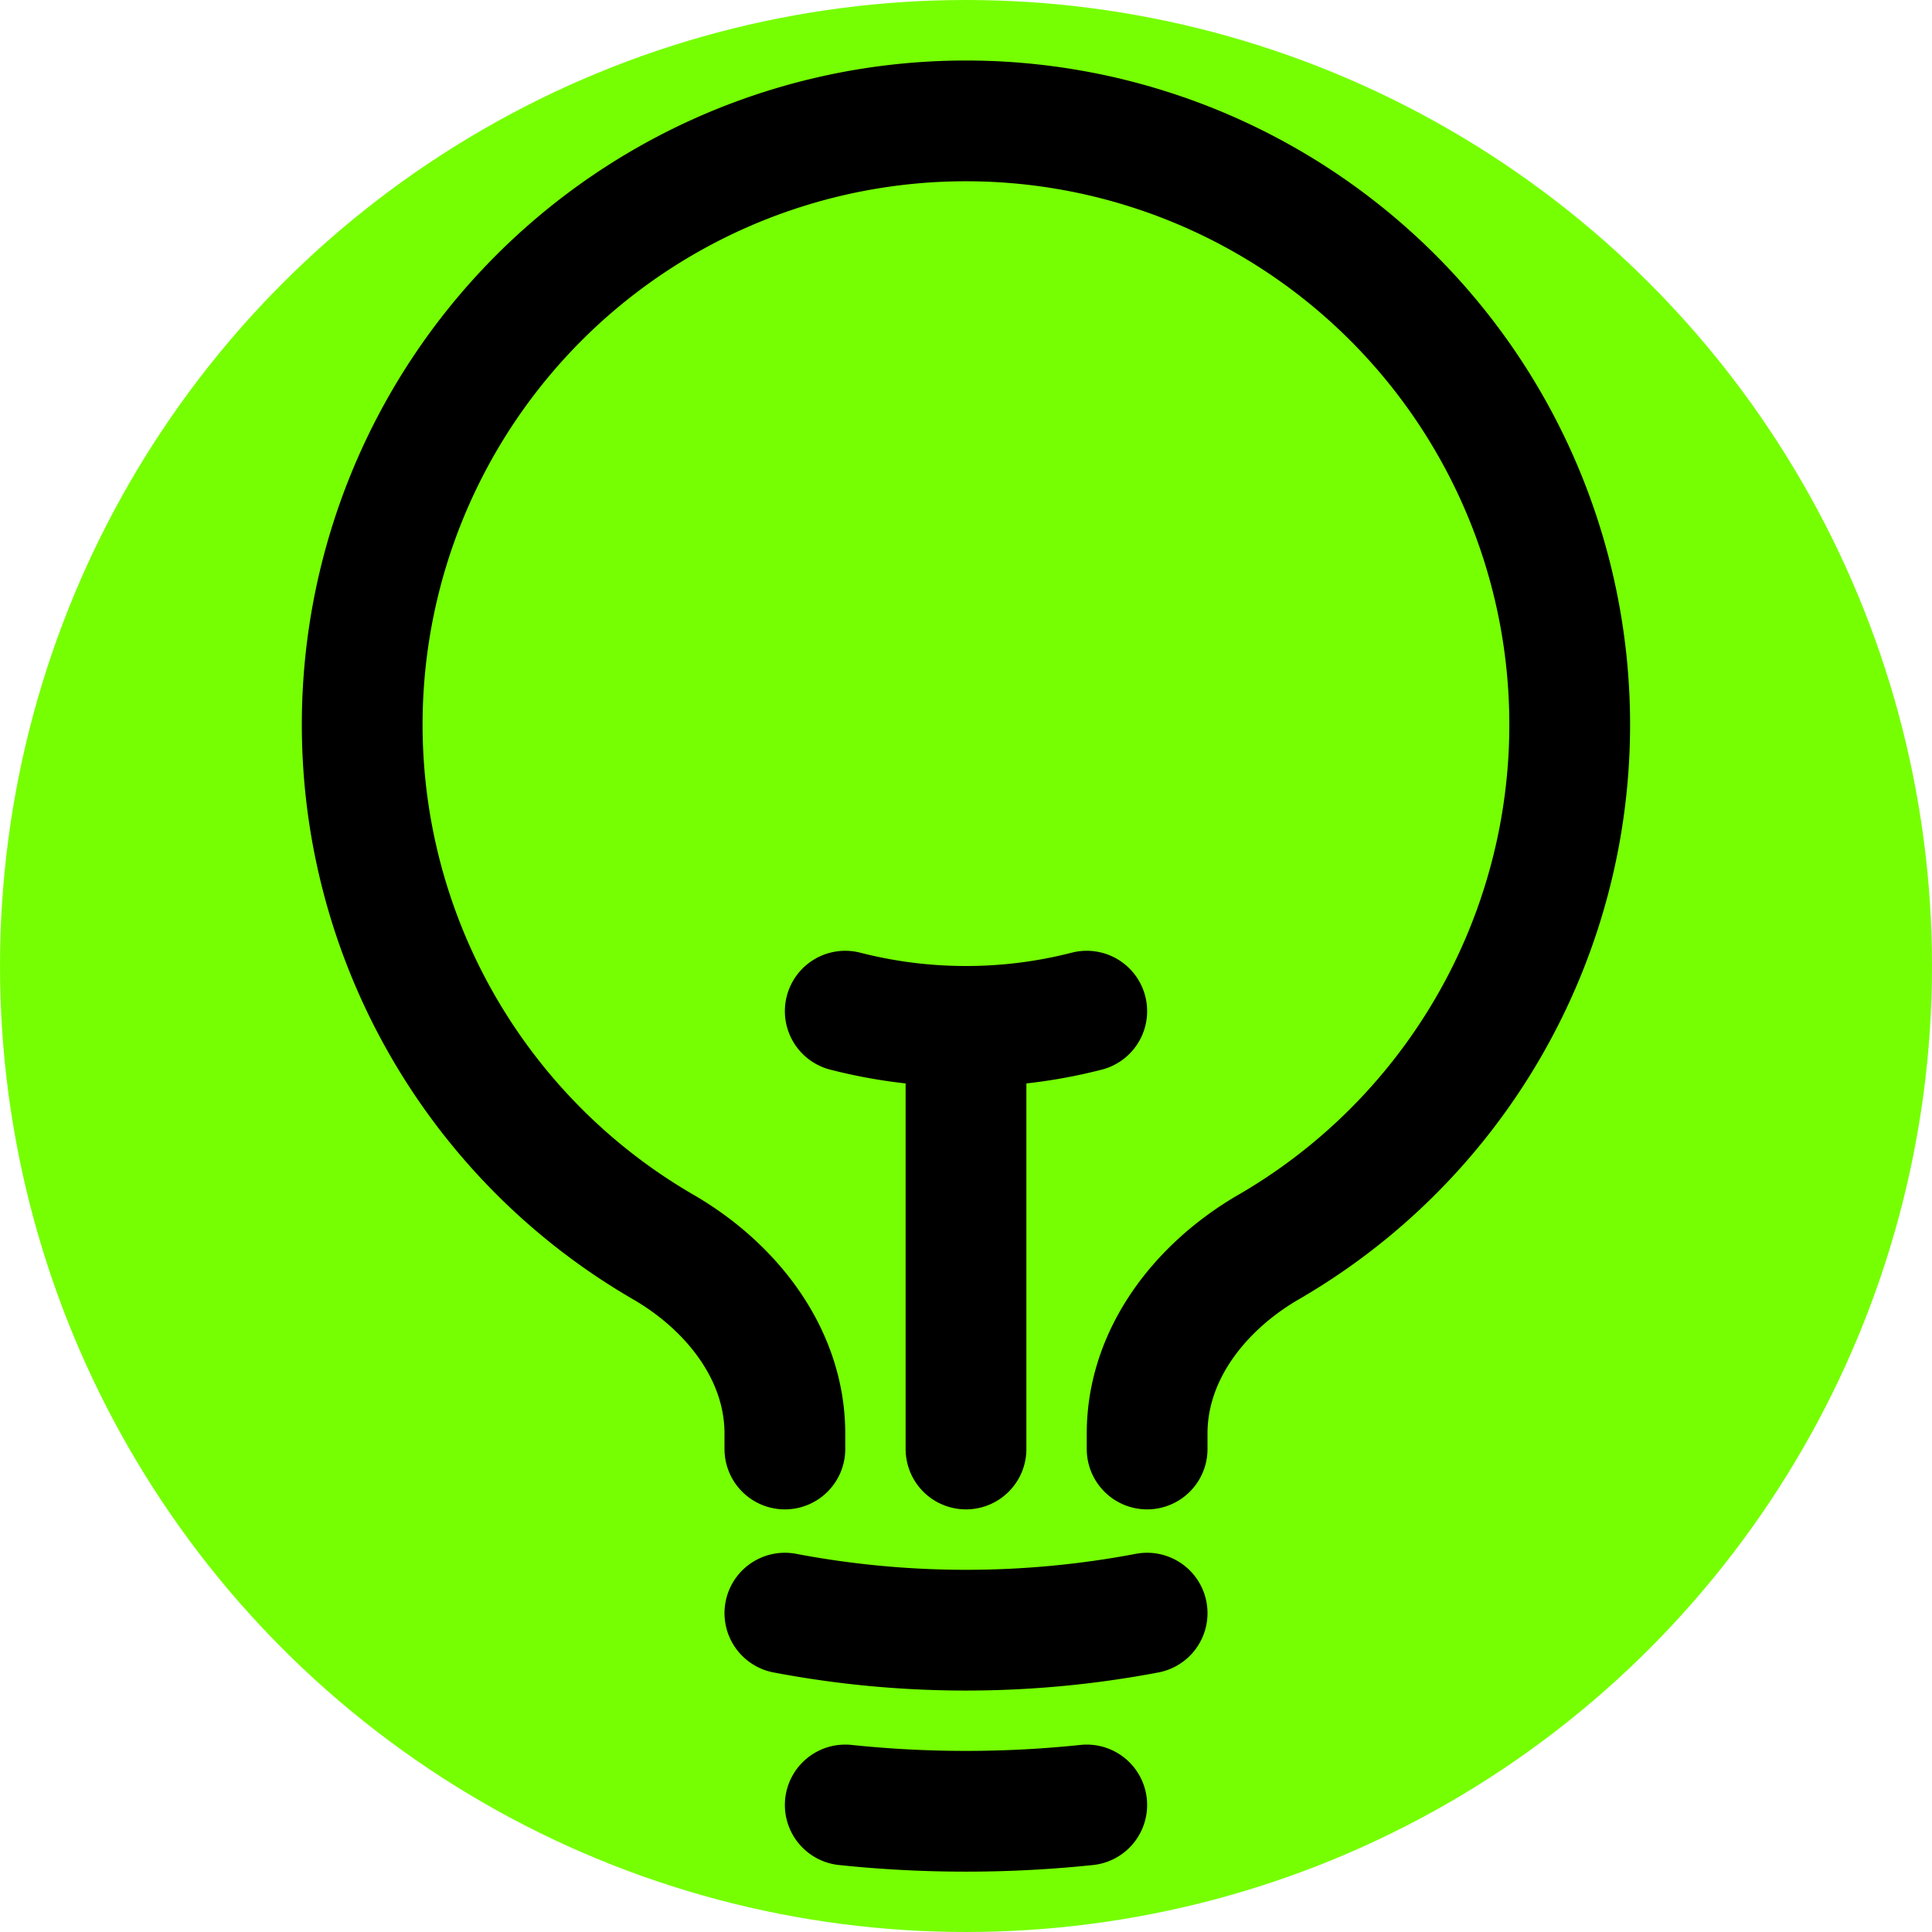 <svg xmlns="http://www.w3.org/2000/svg" fill="none" 
viewBox="0 0 24 24" stroke-width="1.5" 
stroke="currentColor" class="w-6 h-6">
  <circle cx="12" cy="12" r="12" fill="#76ff03" stroke-width="0"/>
  <path stroke-linecap="round" stroke-linejoin="round" d="M12 18v-5.25m0 
0a6.01 6.01 0 001.5-.189m-1.5.189a6.01 6.01 0 01-1.5-.189m3.75 
7.478a12.06 12.06 0 01-4.5 0m3.75 2.383a14.406 14.406 0 01-3 0M14.25 
18v-.192c0-.983.658-1.823 1.508-2.316a7.5 7.5 0 10-7.517 0c.85.493 1.509 
1.333 1.509 2.316V18" />
</svg>

